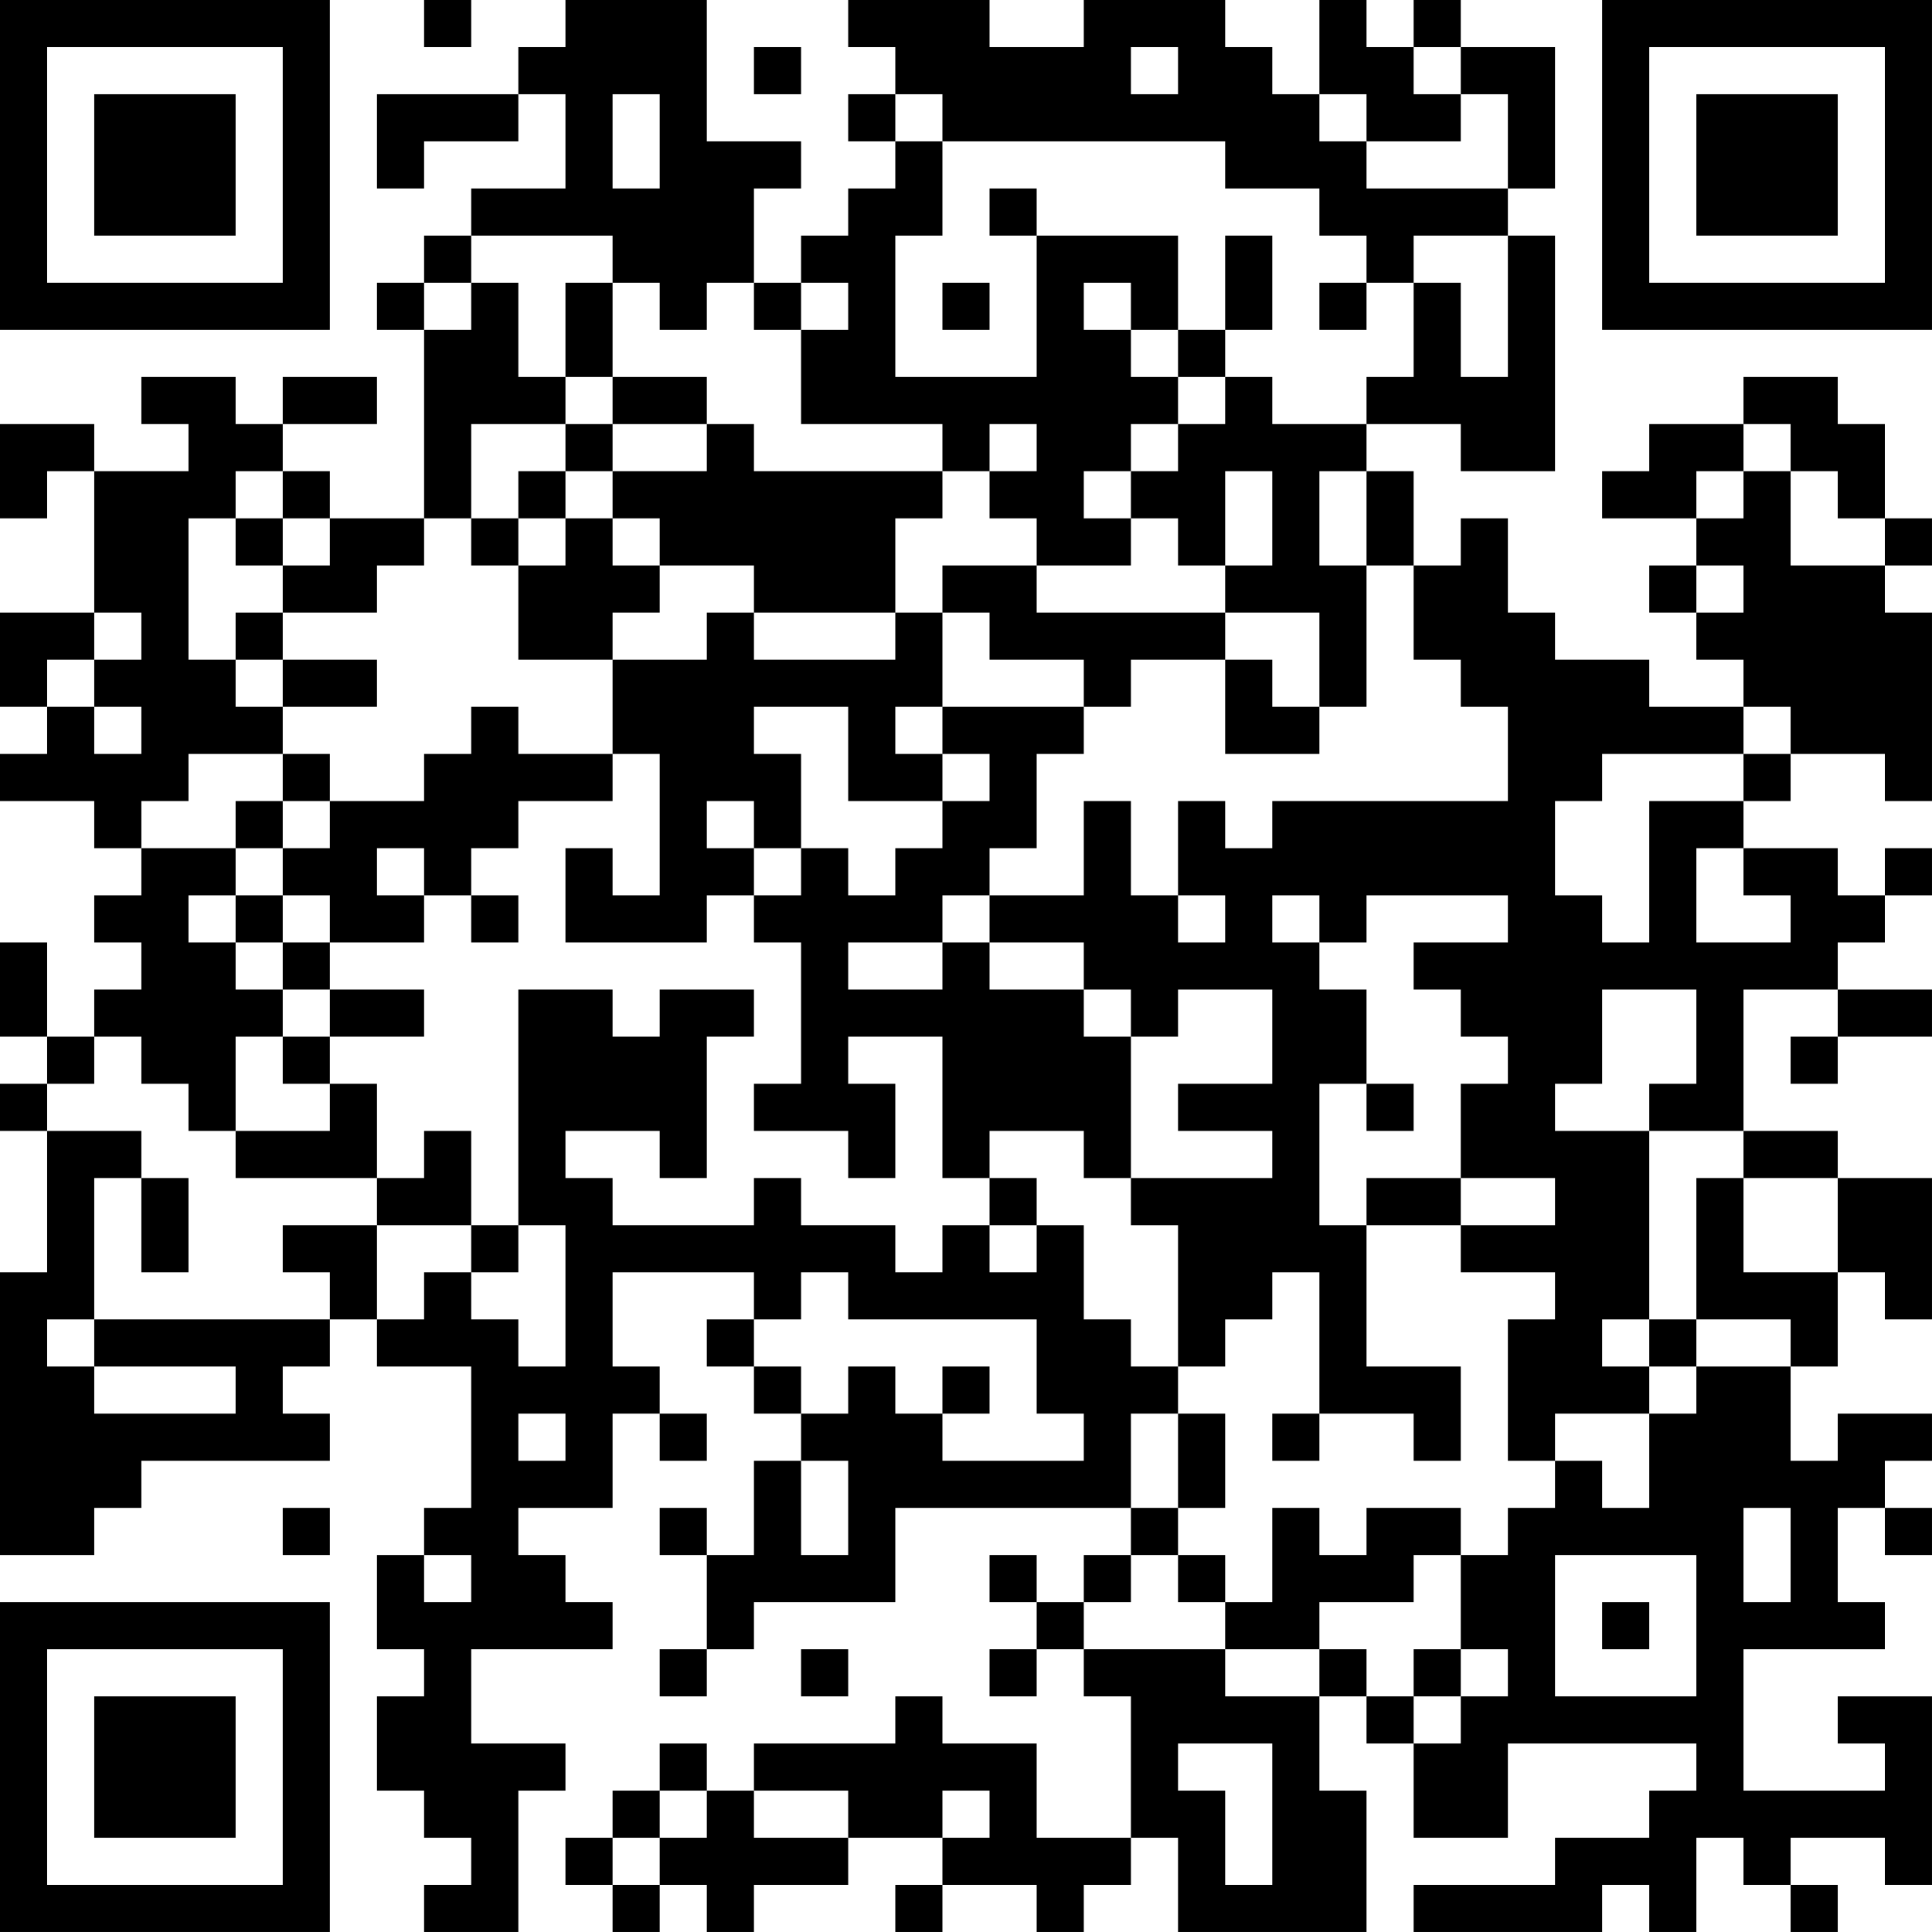 <?xml version="1.0" encoding="UTF-8"?>
<svg xmlns="http://www.w3.org/2000/svg" version="1.1" width="200" height="200" viewBox="0 0 200 200"><rect x="0" y="0" width="200" height="200" fill="#ffffff"/><g transform="scale(4.878)"><g transform="translate(0,0)"><path fill-rule="evenodd" d="M9 0L9 1L10 1L10 0ZM12 0L12 1L11 1L11 2L8 2L8 4L9 4L9 3L11 3L11 2L12 2L12 4L10 4L10 5L9 5L9 6L8 6L8 7L9 7L9 11L7 11L7 10L6 10L6 9L8 9L8 8L6 8L6 9L5 9L5 8L3 8L3 9L4 9L4 10L2 10L2 9L0 9L0 11L1 11L1 10L2 10L2 13L0 13L0 15L1 15L1 16L0 16L0 17L2 17L2 18L3 18L3 19L2 19L2 20L3 20L3 21L2 21L2 22L1 22L1 20L0 20L0 22L1 22L1 23L0 23L0 24L1 24L1 27L0 27L0 33L2 33L2 32L3 32L3 31L7 31L7 30L6 30L6 29L7 29L7 28L8 28L8 29L10 29L10 32L9 32L9 33L8 33L8 35L9 35L9 36L8 36L8 38L9 38L9 39L10 39L10 40L9 40L9 41L11 41L11 38L12 38L12 37L10 37L10 35L13 35L13 34L12 34L12 33L11 33L11 32L13 32L13 30L14 30L14 31L15 31L15 30L14 30L14 29L13 29L13 27L16 27L16 28L15 28L15 29L16 29L16 30L17 30L17 31L16 31L16 33L15 33L15 32L14 32L14 33L15 33L15 35L14 35L14 36L15 36L15 35L16 35L16 34L19 34L19 32L24 32L24 33L23 33L23 34L22 34L22 33L21 33L21 34L22 34L22 35L21 35L21 36L22 36L22 35L23 35L23 36L24 36L24 39L22 39L22 37L20 37L20 36L19 36L19 37L16 37L16 38L15 38L15 37L14 37L14 38L13 38L13 39L12 39L12 40L13 40L13 41L14 41L14 40L15 40L15 41L16 41L16 40L18 40L18 39L20 39L20 40L19 40L19 41L20 41L20 40L22 40L22 41L23 41L23 40L24 40L24 39L25 39L25 41L29 41L29 38L28 38L28 36L29 36L29 37L30 37L30 39L32 39L32 37L36 37L36 38L35 38L35 39L33 39L33 40L30 40L30 41L34 41L34 40L35 40L35 41L36 41L36 39L37 39L37 40L38 40L38 41L39 41L39 40L38 40L38 39L40 39L40 40L41 40L41 36L39 36L39 37L40 37L40 38L37 38L37 35L40 35L40 34L39 34L39 32L40 32L40 33L41 33L41 32L40 32L40 31L41 31L41 30L39 30L39 31L38 31L38 29L39 29L39 27L40 27L40 28L41 28L41 25L39 25L39 24L37 24L37 21L39 21L39 22L38 22L38 23L39 23L39 22L41 22L41 21L39 21L39 20L40 20L40 19L41 19L41 18L40 18L40 19L39 19L39 18L37 18L37 17L38 17L38 16L40 16L40 17L41 17L41 13L40 13L40 12L41 12L41 11L40 11L40 9L39 9L39 8L37 8L37 9L35 9L35 10L34 10L34 11L36 11L36 12L35 12L35 13L36 13L36 14L37 14L37 15L35 15L35 14L33 14L33 13L32 13L32 11L31 11L31 12L30 12L30 10L29 10L29 9L31 9L31 10L33 10L33 5L32 5L32 4L33 4L33 1L31 1L31 0L30 0L30 1L29 1L29 0L28 0L28 2L27 2L27 1L26 1L26 0L23 0L23 1L21 1L21 0L18 0L18 1L19 1L19 2L18 2L18 3L19 3L19 4L18 4L18 5L17 5L17 6L16 6L16 4L17 4L17 3L15 3L15 0ZM16 1L16 2L17 2L17 1ZM24 1L24 2L25 2L25 1ZM30 1L30 2L31 2L31 3L29 3L29 2L28 2L28 3L29 3L29 4L32 4L32 2L31 2L31 1ZM13 2L13 4L14 4L14 2ZM19 2L19 3L20 3L20 5L19 5L19 8L22 8L22 5L25 5L25 7L24 7L24 6L23 6L23 7L24 7L24 8L25 8L25 9L24 9L24 10L23 10L23 11L24 11L24 12L22 12L22 11L21 11L21 10L22 10L22 9L21 9L21 10L20 10L20 9L17 9L17 7L18 7L18 6L17 6L17 7L16 7L16 6L15 6L15 7L14 7L14 6L13 6L13 5L10 5L10 6L9 6L9 7L10 7L10 6L11 6L11 8L12 8L12 9L10 9L10 11L9 11L9 12L8 12L8 13L6 13L6 12L7 12L7 11L6 11L6 10L5 10L5 11L4 11L4 14L5 14L5 15L6 15L6 16L4 16L4 17L3 17L3 18L5 18L5 19L4 19L4 20L5 20L5 21L6 21L6 22L5 22L5 24L4 24L4 23L3 23L3 22L2 22L2 23L1 23L1 24L3 24L3 25L2 25L2 28L1 28L1 29L2 29L2 30L5 30L5 29L2 29L2 28L7 28L7 27L6 27L6 26L8 26L8 28L9 28L9 27L10 27L10 28L11 28L11 29L12 29L12 26L11 26L11 21L13 21L13 22L14 22L14 21L16 21L16 22L15 22L15 25L14 25L14 24L12 24L12 25L13 25L13 26L16 26L16 25L17 25L17 26L19 26L19 27L20 27L20 26L21 26L21 27L22 27L22 26L23 26L23 28L24 28L24 29L25 29L25 30L24 30L24 32L25 32L25 33L24 33L24 34L23 34L23 35L26 35L26 36L28 36L28 35L29 35L29 36L30 36L30 37L31 37L31 36L32 36L32 35L31 35L31 33L32 33L32 32L33 32L33 31L34 31L34 32L35 32L35 30L36 30L36 29L38 29L38 28L36 28L36 25L37 25L37 27L39 27L39 25L37 25L37 24L35 24L35 23L36 23L36 21L34 21L34 23L33 23L33 24L35 24L35 28L34 28L34 29L35 29L35 30L33 30L33 31L32 31L32 28L33 28L33 27L31 27L31 26L33 26L33 25L31 25L31 23L32 23L32 22L31 22L31 21L30 21L30 20L32 20L32 19L29 19L29 20L28 20L28 19L27 19L27 20L28 20L28 21L29 21L29 23L28 23L28 26L29 26L29 29L31 29L31 31L30 31L30 30L28 30L28 27L27 27L27 28L26 28L26 29L25 29L25 26L24 26L24 25L27 25L27 24L25 24L25 23L27 23L27 21L25 21L25 22L24 22L24 21L23 21L23 20L21 20L21 19L23 19L23 17L24 17L24 19L25 19L25 20L26 20L26 19L25 19L25 17L26 17L26 18L27 18L27 17L32 17L32 15L31 15L31 14L30 14L30 12L29 12L29 10L28 10L28 12L29 12L29 15L28 15L28 13L26 13L26 12L27 12L27 10L26 10L26 12L25 12L25 11L24 11L24 10L25 10L25 9L26 9L26 8L27 8L27 9L29 9L29 8L30 8L30 6L31 6L31 8L32 8L32 5L30 5L30 6L29 6L29 5L28 5L28 4L26 4L26 3L20 3L20 2ZM21 4L21 5L22 5L22 4ZM26 5L26 7L25 7L25 8L26 8L26 7L27 7L27 5ZM12 6L12 8L13 8L13 9L12 9L12 10L11 10L11 11L10 11L10 12L11 12L11 14L13 14L13 16L11 16L11 15L10 15L10 16L9 16L9 17L7 17L7 16L6 16L6 17L5 17L5 18L6 18L6 19L5 19L5 20L6 20L6 21L7 21L7 22L6 22L6 23L7 23L7 24L5 24L5 25L8 25L8 26L10 26L10 27L11 27L11 26L10 26L10 24L9 24L9 25L8 25L8 23L7 23L7 22L9 22L9 21L7 21L7 20L9 20L9 19L10 19L10 20L11 20L11 19L10 19L10 18L11 18L11 17L13 17L13 16L14 16L14 19L13 19L13 18L12 18L12 20L15 20L15 19L16 19L16 20L17 20L17 23L16 23L16 24L18 24L18 25L19 25L19 23L18 23L18 22L20 22L20 25L21 25L21 26L22 26L22 25L21 25L21 24L23 24L23 25L24 25L24 22L23 22L23 21L21 21L21 20L20 20L20 19L21 19L21 18L22 18L22 16L23 16L23 15L24 15L24 14L26 14L26 16L28 16L28 15L27 15L27 14L26 14L26 13L22 13L22 12L20 12L20 13L19 13L19 11L20 11L20 10L16 10L16 9L15 9L15 8L13 8L13 6ZM20 6L20 7L21 7L21 6ZM28 6L28 7L29 7L29 6ZM13 9L13 10L12 10L12 11L11 11L11 12L12 12L12 11L13 11L13 12L14 12L14 13L13 13L13 14L15 14L15 13L16 13L16 14L19 14L19 13L16 13L16 12L14 12L14 11L13 11L13 10L15 10L15 9ZM37 9L37 10L36 10L36 11L37 11L37 10L38 10L38 12L40 12L40 11L39 11L39 10L38 10L38 9ZM5 11L5 12L6 12L6 11ZM36 12L36 13L37 13L37 12ZM2 13L2 14L1 14L1 15L2 15L2 16L3 16L3 15L2 15L2 14L3 14L3 13ZM5 13L5 14L6 14L6 15L8 15L8 14L6 14L6 13ZM20 13L20 15L19 15L19 16L20 16L20 17L18 17L18 15L16 15L16 16L17 16L17 18L16 18L16 17L15 17L15 18L16 18L16 19L17 19L17 18L18 18L18 19L19 19L19 18L20 18L20 17L21 17L21 16L20 16L20 15L23 15L23 14L21 14L21 13ZM37 15L37 16L34 16L34 17L33 17L33 19L34 19L34 20L35 20L35 17L37 17L37 16L38 16L38 15ZM6 17L6 18L7 18L7 17ZM8 18L8 19L9 19L9 18ZM36 18L36 20L38 20L38 19L37 19L37 18ZM6 19L6 20L7 20L7 19ZM18 20L18 21L20 21L20 20ZM29 23L29 24L30 24L30 23ZM3 25L3 27L4 27L4 25ZM29 25L29 26L31 26L31 25ZM17 27L17 28L16 28L16 29L17 29L17 30L18 30L18 29L19 29L19 30L20 30L20 31L23 31L23 30L22 30L22 28L18 28L18 27ZM35 28L35 29L36 29L36 28ZM20 29L20 30L21 30L21 29ZM11 30L11 31L12 31L12 30ZM25 30L25 32L26 32L26 30ZM27 30L27 31L28 31L28 30ZM17 31L17 33L18 33L18 31ZM6 32L6 33L7 33L7 32ZM27 32L27 34L26 34L26 33L25 33L25 34L26 34L26 35L28 35L28 34L30 34L30 33L31 33L31 32L29 32L29 33L28 33L28 32ZM37 32L37 34L38 34L38 32ZM9 33L9 34L10 34L10 33ZM33 33L33 36L36 36L36 33ZM34 34L34 35L35 35L35 34ZM17 35L17 36L18 36L18 35ZM30 35L30 36L31 36L31 35ZM25 37L25 38L26 38L26 40L27 40L27 37ZM14 38L14 39L13 39L13 40L14 40L14 39L15 39L15 38ZM16 38L16 39L18 39L18 38ZM20 38L20 39L21 39L21 38ZM0 0L0 7L7 7L7 0ZM1 1L1 6L6 6L6 1ZM2 2L2 5L5 5L5 2ZM34 0L34 7L41 7L41 0ZM35 1L35 6L40 6L40 1ZM36 2L36 5L39 5L39 2ZM0 34L0 41L7 41L7 34ZM1 35L1 40L6 40L6 35ZM2 36L2 39L5 39L5 36Z" fill="#000000"/></g></g></svg>
